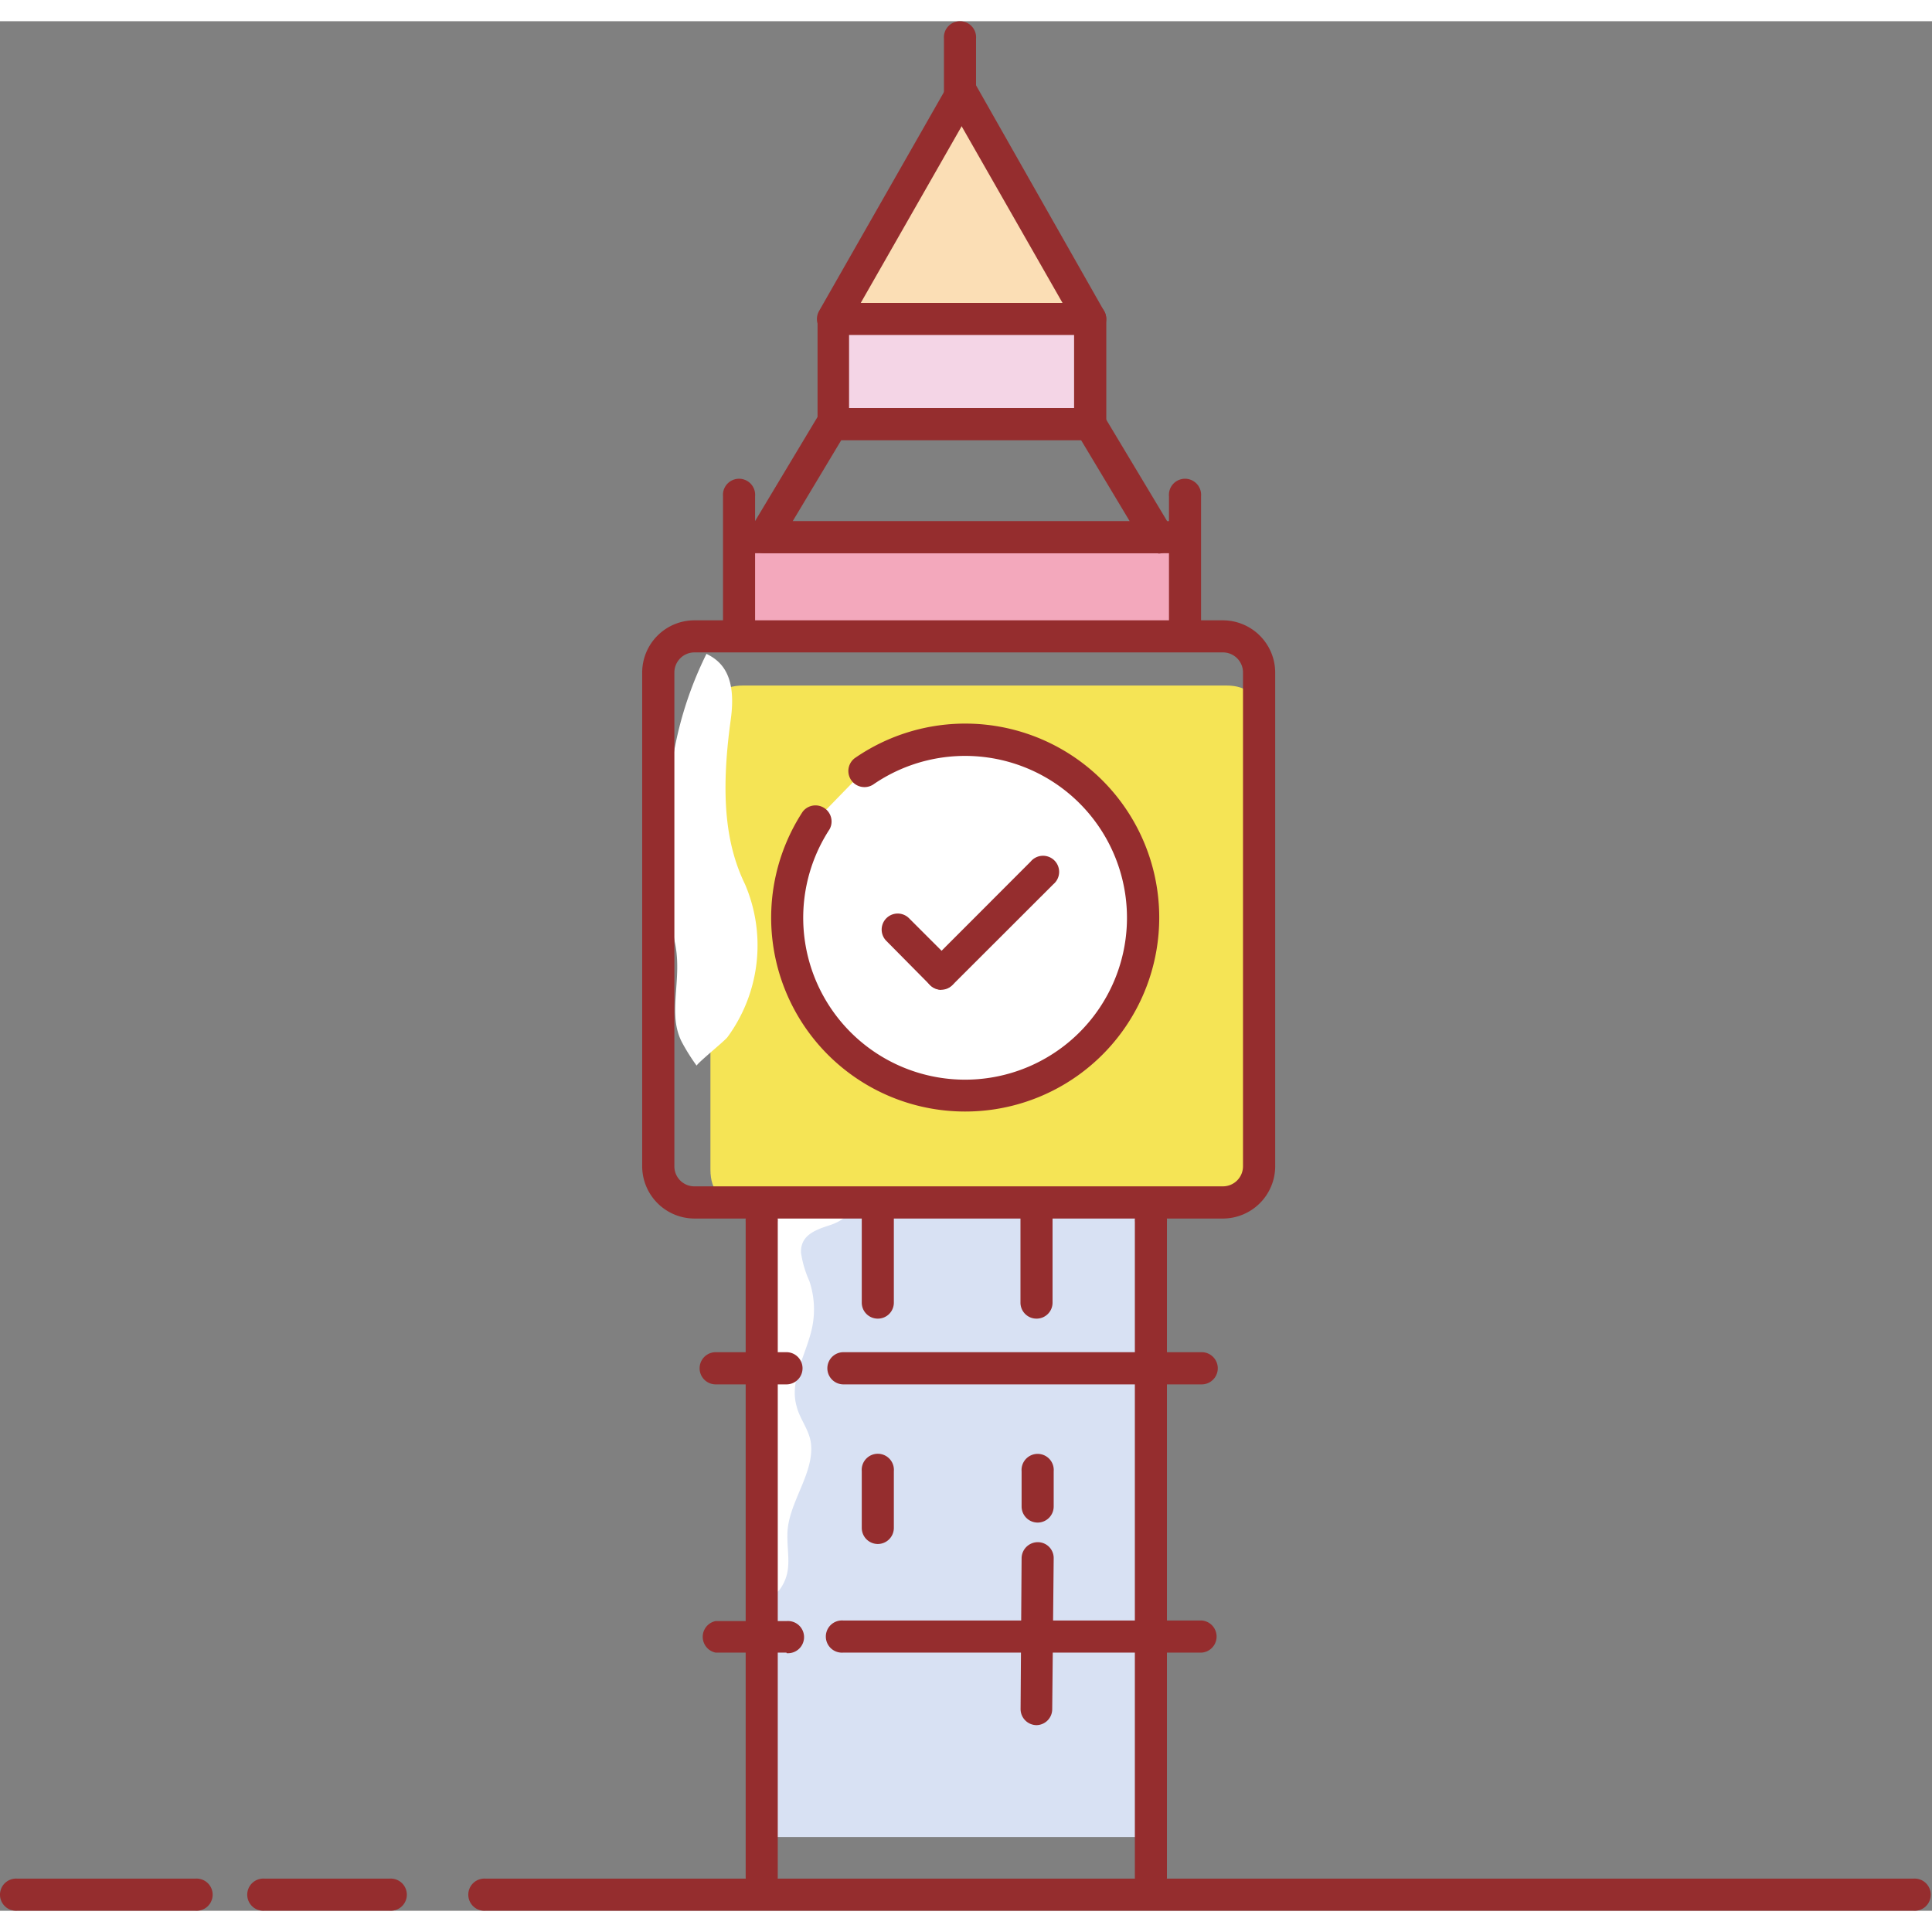 <?xml version="1.0" standalone="no"?><!DOCTYPE svg PUBLIC "-//W3C//DTD SVG 1.1//EN" "http://www.w3.org/Graphics/SVG/1.1/DTD/svg11.dtd"><svg t="1532715583094" class="icon" style="" viewBox="0 0 1047 1024" version="1.1" xmlns="http://www.w3.org/2000/svg" p-id="2215" xmlns:xlink="http://www.w3.org/1999/xlink" width="100" height="100"><rect x="0" y="0" width="1047" height="1024" fill="#808080" stroke="none"/><defs><style type="text/css"></style></defs><path d="M522.119 153.148h-57.993l28.997-50.191 28.997-50.191 28.935 50.191 28.997 50.191h-57.932z" fill="#FBDEB5" p-id="2216"></path><path d="M414.119 640.132h208.444v343.905H414.119z" fill="#D8E1F3" p-id="2217"></path><path d="M401.77 279.64h240.328v53.017H401.77z" fill="#F3A8BC" p-id="2218"></path><path d="M451.47 161.38h139.393v56.826H451.47z" fill="#F4D5E6" p-id="2219"></path><path d="M384.999 359.995m17.877 0l261.584 0q17.877 0 17.877 17.877l0 244.383q0 17.877-17.877 17.877l-261.584 0q-17.877 0-17.877-17.877l0-244.383q0-17.877 17.877-17.877Z" fill="#F5E455" p-id="2220"></path><path d="M377.504 565.982c1.29-2.15 15.358-13.454 16.771-15.481A84.103 84.103 0 0 0 403.736 467.688c-10.198-21.01-13.515-47.304-7.741-89.079 3.133-22.423-3.747-31.27-13.147-35.754a199.229 199.229 0 0 0-17.017 50.068 269.325 269.325 0 0 0 0 106.772c4.116 20.027-4.546 38.519 3.993 54.123A110.58 110.58 0 0 0 377.504 565.982zM468.18 406.254a96.574 96.574 0 1 1-25.925 26.662M426.037 639.702a15.543 15.543 0 0 0-6.143 0.491 11.119 11.119 0 0 0-6.573 8.662 133.249 133.249 0 0 0 0 23.222V752.433c0 35.324 0 70.587 0.369 105.911 0-0.676 7.986-7.188 8.969-8.539 6.942-9.829 3.87-18.43 4.055-29.611 0-16.894 14.867-33.113 12.717-49.761-0.922-7.126-6.143-13.085-7.802-20.089-3.932-14.314 5.713-28.444 8.601-43.004a48.41 48.41 0 0 0-1.597-24.573 57.256 57.256 0 0 1-4.546-15.358c-0.369-9.338 7.495-12.287 14.99-14.744 5.59-1.72 12.287-5.345 11.857-11.242z" fill="#FFFFFF" p-id="2221"></path><path d="M1036.871 1023.969H263.238a8.724 8.724 0 1 1 0-17.386h773.633a8.724 8.724 0 1 1 0 17.386zM211.019 1023.969h-67.577a8.724 8.724 0 1 1 0-17.386h67.577a8.724 8.724 0 1 1 0 17.386zM105.783 1023.969H9.456a8.724 8.724 0 1 1 0-17.386H105.783a8.724 8.724 0 1 1 0 17.386zM662.74 648.856H376.276a28.382 28.382 0 0 1-28.259-28.321V352.93a28.321 28.321 0 0 1 28.259-28.259h286.465a28.382 28.382 0 0 1 28.321 28.259v267.605a28.382 28.382 0 0 1-28.321 28.321zM376.276 342.056a10.874 10.874 0 0 0-10.812 10.874v267.605a10.812 10.812 0 0 0 10.812 10.874h286.465a10.874 10.874 0 0 0 10.874-10.874V352.93a10.874 10.874 0 0 0-10.874-10.874z" fill="#952D2E" p-id="2222"></path><path d="M522.917 590.862A105.051 105.051 0 0 1 435.006 428.371a8.724 8.724 0 0 1 14.56 9.522 87.727 87.727 0 1 0 23.59-24.205 8.724 8.724 0 0 1-9.952-14.314A105.113 105.113 0 1 1 522.917 590.862z" fill="#952D2E" p-id="2223"></path><path d="M510.139 524.883a8.662 8.662 0 0 1-6.143-2.58L480.344 498.405a8.662 8.662 0 0 1 12.287-12.287l23.652 23.652a8.724 8.724 0 0 1-6.143 14.867z" fill="#952D2E" p-id="2224"></path><path d="M510.139 524.883a8.724 8.724 0 0 1-6.143-14.867L558.549 455.401a8.724 8.724 0 1 1 12.287 12.287l-54.614 54.553a8.539 8.539 0 0 1-6.082 2.642zM400.48 341.319A8.662 8.662 0 0 1 391.818 332.534V257.401a8.724 8.724 0 1 1 17.386 0V332.534a8.662 8.662 0 0 1-8.724 8.785zM642.16 341.319A8.662 8.662 0 0 1 633.498 332.534V257.401a8.724 8.724 0 1 1 17.386 0V332.534a8.662 8.662 0 0 1-8.724 8.785zM412.828 1014.447a8.724 8.724 0 0 1-8.724-8.724v-355.086a8.724 8.724 0 1 1 17.386 0v355.332a8.724 8.724 0 0 1-8.662 8.478z" fill="#952D2E" p-id="2225"></path><path d="M426.221 738.733H387.764a8.724 8.724 0 0 1 0-17.447h38.519a8.724 8.724 0 0 1 0 17.447zM475.736 825.232a8.724 8.724 0 0 1-8.724-8.724v-30.717a8.724 8.724 0 1 1 17.386 0v30.717a8.724 8.724 0 0 1-8.662 8.724zM562.542 813.621a8.724 8.724 0 0 1-8.908-8.724v-19.044a8.724 8.724 0 1 1 17.386 0v19.044a8.724 8.724 0 0 1-8.478 8.724zM561.682 923.402a8.724 8.724 0 0 1-8.601-8.785l0.553-81.768a8.785 8.785 0 0 1 8.785-8.601 8.601 8.601 0 0 1 8.601 8.785l-0.799 81.768a8.662 8.662 0 0 1-8.539 8.601zM475.736 703.102a8.662 8.662 0 0 1-8.724-8.724v-49.147a8.724 8.724 0 0 1 17.386 0v49.147a8.662 8.662 0 0 1-8.662 8.724zM561.682 703.102a8.662 8.662 0 0 1-8.662-8.724v-49.147a8.724 8.724 0 0 1 17.386 0v49.147a8.662 8.662 0 0 1-8.724 8.724zM520.214 48.834a8.662 8.662 0 0 1-8.662-8.662v-30.717a8.724 8.724 0 1 1 17.386 0v30.717a8.662 8.662 0 0 1-8.724 8.662zM651.314 738.733H456.999a8.724 8.724 0 0 1 0-17.447h194.314a8.724 8.724 0 0 1 0 17.447zM426.221 884.085H387.764a8.724 8.724 0 0 1 0-17.079h38.519a8.724 8.724 0 1 1 0 17.386z" fill="#952D2E" p-id="2226"></path><path d="M651.314 884.085H456.999a8.724 8.724 0 1 1 0-17.386h194.314a8.724 8.724 0 0 1 0 17.386z" fill="#952D2E" p-id="2227"></path><path d="M623.73 1014.447a8.724 8.724 0 0 1-8.724-8.724v-355.086a8.724 8.724 0 1 1 17.386 0v355.332a8.724 8.724 0 0 1-8.662 8.478zM637.307 288.302H401.77a8.724 8.724 0 1 1 0-17.386h235.536a8.724 8.724 0 0 1 0 17.386z" fill="#952D2E" p-id="2228"></path><path d="M627.662 288.302H414.057a8.662 8.662 0 0 1-7.433-13.147l36.86-61.434a8.724 8.724 0 0 1 7.495-4.055h139.823a8.724 8.724 0 0 1 7.495 4.239l36.86 61.434a8.662 8.662 0 0 1-7.495 13.147zM429.477 271.101h182.826l-26.416-44.048H455.893z" fill="#952D2E" p-id="2229"></path><path d="M590.802 226.868H451.47A8.662 8.662 0 0 1 443.054 218.206v-56.826a8.662 8.662 0 0 1 8.724-8.724h139.024a8.724 8.724 0 0 1 8.724 8.724v56.826a8.724 8.724 0 0 1-8.724 8.662zM460.132 209.667h121.946v-39.625H460.132z" fill="#952D2E" p-id="2230"></path><path d="M451.409 170.104a8.539 8.539 0 0 1-4.3-1.167 8.724 8.724 0 0 1-3.256-11.857L513.518 34.95A8.724 8.724 0 1 1 528.631 43.796L459.027 165.681a8.785 8.785 0 0 1-7.618 4.423z" fill="#952D2E" p-id="2231"></path><path d="M590.802 170.104a8.724 8.724 0 0 1-7.556-4.423L513.641 43.796A8.724 8.724 0 0 1 529.061 34.95l69.297 122.13a8.662 8.662 0 0 1-3.256 11.857 8.416 8.416 0 0 1-4.3 1.167z" fill="#952D2E" p-id="2232"></path></svg>